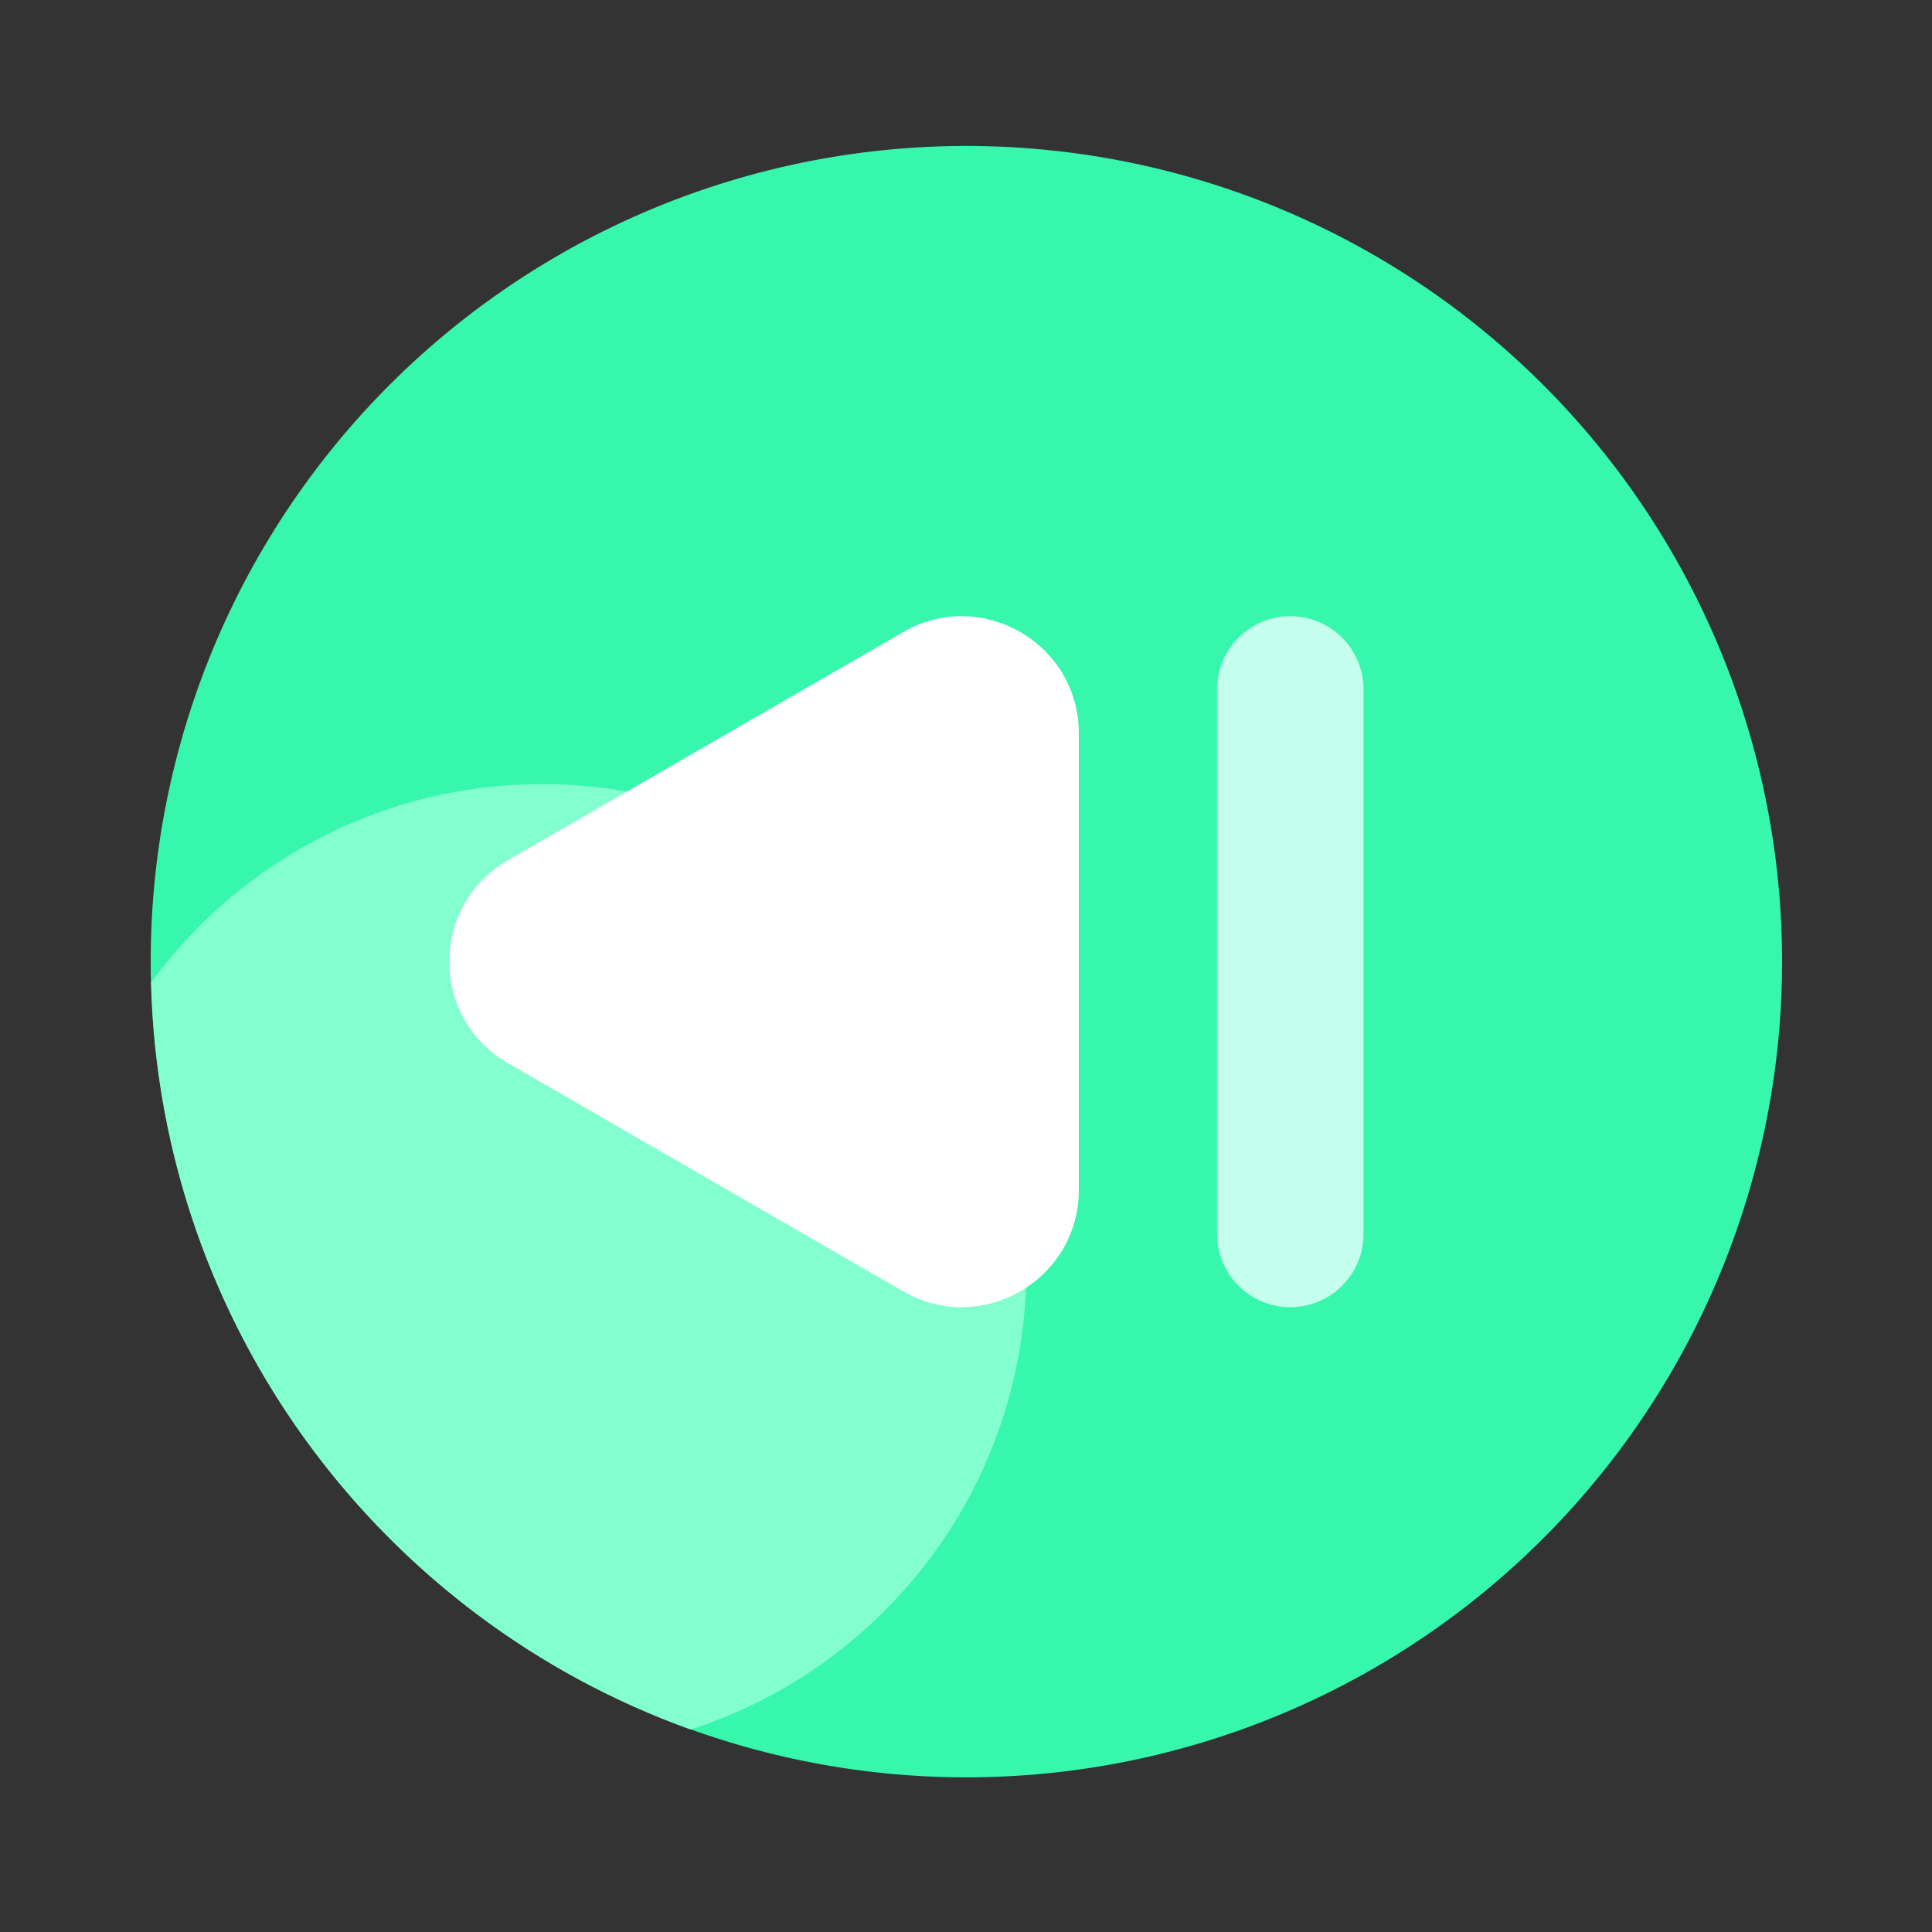 <?xml version="1.0" standalone="no"?><!DOCTYPE svg PUBLIC "-//W3C//DTD SVG 1.1//EN" "http://www.w3.org/Graphics/SVG/1.1/DTD/svg11.dtd"><svg class="icon" width="200px" height="200.00px" viewBox="0 0 1024 1024" version="1.1" xmlns="http://www.w3.org/2000/svg"><rect x="0" y="0" width="1024" height="1024" fill="#333333" stroke="none"/><path d="M512.205 509.696m-432.333 0a432.333 432.333 0 1 0 864.666 0 432.333 432.333 0 1 0-864.666 0Z" fill="#37F7AD" /><path d="M287.232 415.59c-85.043 0-160.41 41.37-207.104 105.062 4.557 182.733 122.368 337.306 285.952 396.032 103.219-33.28 177.92-130.048 177.92-244.378 0-141.773-114.944-256.717-256.768-256.717z" fill="#83FFCF" /><path d="M478.72 335.002L269.158 455.987c-41.37 23.859-41.37 83.61 0 107.469l209.562 120.986c41.37 23.859 93.082-5.99 93.082-53.76V388.71c0-47.718-51.712-77.619-93.082-53.709z" fill="#FFFFFF" /><path d="M683.878 692.838c-21.453 0-38.81-17.357-38.81-38.81V365.414c0-21.453 17.357-38.81 38.81-38.81 21.453 0 38.81 17.357 38.81 38.81v288.666c0 21.402-17.357 38.758-38.81 38.758z" fill="#C5FFEE" /></svg>